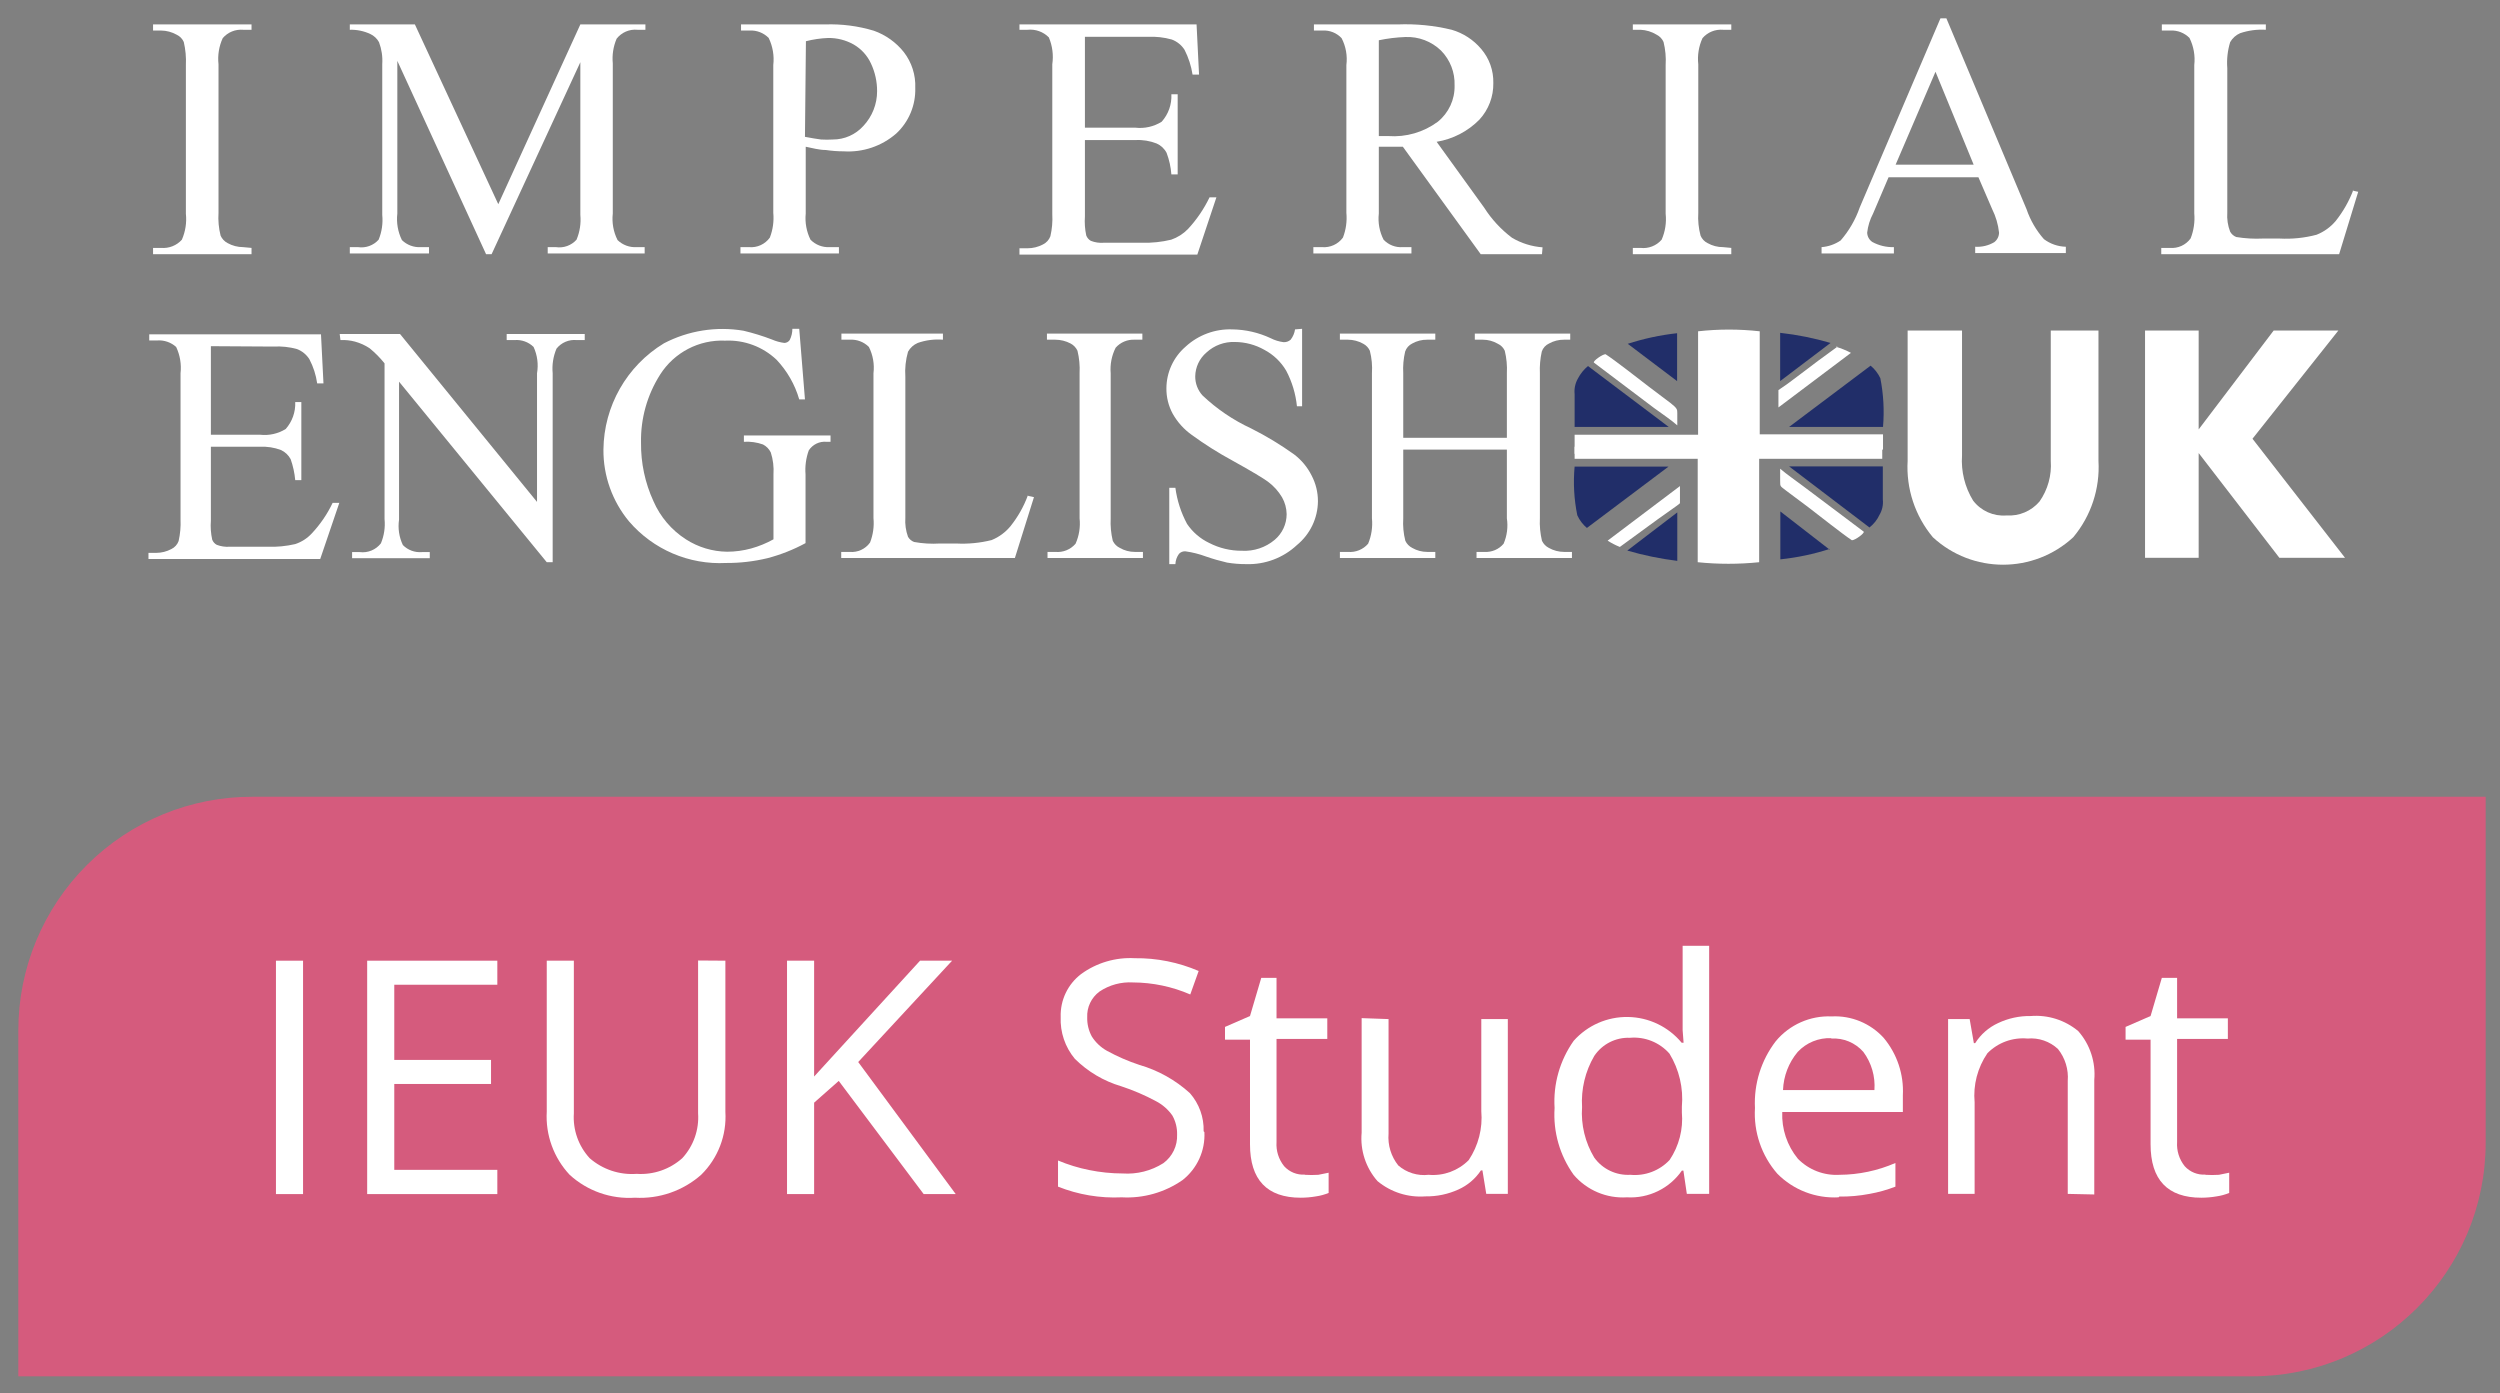 <?xml version="1.0" encoding="UTF-8"?>
<svg width="131px" height="73px" viewBox="0 0 131 73" version="1.1" xmlns="http://www.w3.org/2000/svg" xmlns:xlink="http://www.w3.org/1999/xlink">
    <rect x="0" y="0" width="131" height="73" fill="#808080" stroke="none"/>
    <!-- Generator: Sketch 51.3 (57544) - http://www.bohemiancoding.com/sketch -->
    <title>Asset 1</title>
    <desc>Created with Sketch.</desc>
    <defs></defs>
    <g id="Page-1" stroke="none" stroke-width="1" fill="none" fill-rule="evenodd">
        <g id="Asset-1">
            <path d="M82.51,23.41 L82.51,24.04 L88.96,24.04 L88.96,29.46 C90.031,29.57 91.109,29.57 92.18,29.46 L92.18,24.04 L98.63,24.04 L98.63,23.41 L82.51,23.41 Z" id="Shape" fill="#FFFFFF"></path>
            <path d="M98.67,23.56 L98.67,22.76 L92.21,22.76 L92.21,17.36 C91.137,17.24 90.053,17.24 88.98,17.36 L88.98,22.78 L82.51,22.78 L82.51,23.78 L98.67,23.56 Z" id="Shape" fill="#FFFFFF"></path>
            <path d="M83.16,27.66 L87.43,24.45 L82.51,24.45 C82.432,25.302 82.479,26.161 82.65,27 C82.767,27.259 82.941,27.488 83.16,27.67" id="Shape" fill="#212E69"></path>
            <path d="M98.02,19.16 L93.75,22.37 L98.67,22.37 C98.743,21.518 98.696,20.659 98.53,19.82 C98.41,19.565 98.236,19.34 98.02,19.16" id="Shape" fill="#212E69"></path>
            <path d="M97.96,27.64 C98.187,27.462 98.369,27.232 98.49,26.97 C98.631,26.728 98.69,26.448 98.66,26.17 C98.66,25.59 98.66,25.02 98.66,24.44 L93.75,24.44 L97.96,27.64 Z" id="Shape" fill="#212E69"></path>
            <path d="M83.21,19.18 C82.991,19.362 82.811,19.587 82.68,19.84 C82.541,20.086 82.481,20.369 82.51,20.65 C82.51,21.22 82.51,21.8 82.51,22.37 L87.44,22.37 L83.21,19.18 Z" id="Shape" fill="#212E69"></path>
            <path d="M97.04,28.31 C97.21,28.31 97.71,27.94 97.66,27.86 L94.52,25.5 C94.13,25.2 93.61,24.85 93.28,24.56 L93.28,25.21 C93.28,25.52 93.28,25.46 93.62,25.73 L94.77,26.59 C95.28,26.98 96.58,28.01 97.04,28.31 Z" id="Shape" fill="#FFFFFF"></path>
            <path d="M84.13,18.56 C83.97,18.56 83.46,18.92 83.52,19 L86.66,21.37 C87.04,21.65 87.58,22.01 87.89,22.29 C87.89,22.08 87.89,21.84 87.89,21.65 C87.89,21.46 87.89,21.4 87.55,21.13 L86.41,20.27 C85.9,19.88 84.59,18.85 84.13,18.56 Z" id="Shape" fill="#FFFFFF"></path>
            <path d="M95.87,28.8 L93.29,26.8 L93.29,29.31 C94.174,29.218 95.045,29.034 95.89,28.76" id="Shape" fill="#212E69"></path>
            <path d="M85.3,18.02 L87.88,19.97 L87.88,17.46 C86.996,17.557 86.125,17.745 85.28,18.02 L85.3,18.02 Z" id="Shape" fill="#212E69"></path>
            <path d="M87.89,29.35 L87.89,26.85 L85.27,28.85 C86.127,29.1 87.004,29.28 87.89,29.39" id="Shape" fill="#212E69"></path>
            <path d="M93.28,17.47 L93.28,19.97 L95.92,17.97 C95.057,17.718 94.174,17.54 93.28,17.44 L93.28,17.47 Z" id="Shape" fill="#212E69"></path>
            <path d="M84.88,28.66 L85.88,27.93 L86.88,27.2 L87.88,26.49 L88.03,26.37 L88.03,25.47 L84.24,28.33 C84.442,28.46 84.657,28.571 84.88,28.66 Z" id="Shape" fill="#FFFFFF"></path>
            <path d="M96.29,18.16 L95.29,18.89 L94.35,19.6 C94.03,19.83 93.72,20.09 93.35,20.33 L93.19,20.44 L93.19,21.35 L96.99,18.49 C96.738,18.357 96.473,18.25 96.2,18.17 L96.29,18.16 Z" id="Shape" fill="#FFFFFF"></path>
            <path d="M13.18,12.99 L13.18,13.32 L8.02,13.32 L8.02,12.99 L8.44,12.99 C8.851,13.026 9.255,12.867 9.53,12.56 C9.717,12.133 9.79,11.664 9.74,11.2 L9.74,3.41 C9.76,3.004 9.723,2.596 9.63,2.2 C9.557,2.032 9.425,1.897 9.26,1.82 C9.01,1.679 8.727,1.603 8.44,1.6 L8.02,1.6 L8.02,1.28 L13.18,1.28 L13.18,1.56 L12.74,1.56 C12.333,1.525 11.934,1.689 11.67,2 C11.474,2.428 11.398,2.902 11.45,3.37 L11.45,11.15 C11.424,11.553 11.461,11.958 11.56,12.35 C11.635,12.518 11.766,12.656 11.93,12.74 C12.178,12.877 12.457,12.949 12.74,12.95 L13.18,12.99 Z" id="Shape" fill="#FFFFFF" fill-rule="nonzero"></path>
            <path d="M25.47,13.32 L20.82,3.19 L20.82,11.19 C20.765,11.667 20.848,12.149 21.06,12.58 C21.326,12.84 21.689,12.974 22.06,12.95 L22.48,12.95 L22.48,13.28 L18.33,13.28 L18.33,12.95 L18.76,12.95 C19.163,13.01 19.569,12.863 19.84,12.56 C20.009,12.149 20.074,11.702 20.03,11.26 L20.03,3.36 C20.056,2.969 19.998,2.577 19.86,2.21 C19.757,2.021 19.596,1.87 19.4,1.78 C19.065,1.624 18.699,1.549 18.33,1.56 L18.33,1.28 L21.74,1.28 L26.11,10.7 L30.41,1.28 L33.82,1.28 L33.82,1.56 L33.4,1.56 C32.98,1.519 32.569,1.697 32.31,2.03 C32.137,2.437 32.068,2.88 32.11,3.32 L32.11,11.19 C32.056,11.668 32.143,12.151 32.36,12.58 C32.626,12.838 32.989,12.973 33.36,12.95 L33.78,12.95 L33.78,13.28 L28.7,13.28 L28.7,12.95 L29.13,12.95 C29.533,13.01 29.939,12.863 30.21,12.56 C30.383,12.15 30.452,11.703 30.41,11.26 L30.41,3.26 L25.76,13.32 L25.47,13.32 Z" id="Shape" fill="#FFFFFF" fill-rule="nonzero"></path>
            <path d="M42.22,7.68 L42.22,11.19 C42.174,11.661 42.26,12.136 42.47,12.56 C42.732,12.828 43.096,12.97 43.47,12.95 L43.96,12.95 L43.96,13.28 L38.8,13.28 L38.8,12.95 L39.25,12.95 C39.676,12.988 40.091,12.798 40.34,12.45 C40.5,12.036 40.561,11.591 40.52,11.15 L40.52,3.41 C40.576,2.923 40.493,2.431 40.28,1.99 C40.018,1.722 39.654,1.58 39.28,1.6 L38.83,1.6 L38.83,1.28 L43.24,1.28 C44.102,1.25 44.964,1.361 45.79,1.61 C46.408,1.829 46.952,2.217 47.36,2.73 C47.775,3.266 47.988,3.932 47.96,4.61 C47.987,5.514 47.623,6.385 46.96,7 C46.201,7.659 45.213,7.993 44.21,7.93 C43.895,7.93 43.581,7.906 43.27,7.86 C42.93,7.86 42.57,7.76 42.18,7.68 L42.22,7.68 Z M42.18,7.17 C42.5,7.23 42.78,7.28 43.02,7.31 C43.226,7.323 43.434,7.323 43.64,7.31 C44.25,7.312 44.832,7.054 45.24,6.6 C45.703,6.107 45.961,5.456 45.96,4.78 C45.962,4.279 45.853,3.784 45.64,3.33 C45.448,2.91 45.13,2.561 44.73,2.33 C44.324,2.102 43.865,1.985 43.4,1.99 C43.005,2.005 42.613,2.062 42.23,2.16 L42.18,7.17 Z" id="Shape" fill="#FFFFFF" fill-rule="nonzero"></path>
            <path d="M56.85,1.93 L56.85,6.69 L59.49,6.69 C59.972,6.746 60.458,6.637 60.87,6.38 C61.224,5.986 61.407,5.469 61.38,4.94 L61.71,4.94 L61.71,9.14 L61.38,9.14 C61.351,8.753 61.267,8.373 61.13,8.01 C61.017,7.792 60.834,7.62 60.61,7.52 C60.254,7.38 59.872,7.318 59.49,7.34 L56.85,7.34 L56.85,11.34 C56.826,11.675 56.849,12.012 56.92,12.34 C56.965,12.458 57.05,12.557 57.16,12.62 C57.376,12.705 57.609,12.739 57.84,12.72 L59.84,12.72 C60.355,12.734 60.869,12.681 61.37,12.56 C61.703,12.445 62.005,12.253 62.25,12 C62.708,11.507 63.089,10.947 63.38,10.34 L63.74,10.34 L62.74,13.34 L53.42,13.34 L53.42,13.01 L53.84,13.01 C54.122,13.01 54.4,12.942 54.65,12.81 C54.83,12.722 54.97,12.568 55.04,12.38 C55.128,12 55.162,11.609 55.14,11.22 L55.14,3.37 C55.21,2.892 55.148,2.405 54.96,1.96 C54.667,1.663 54.255,1.516 53.84,1.56 L53.42,1.56 L53.42,1.28 L62.7,1.28 L62.83,3.91 L62.49,3.91 C62.42,3.457 62.278,3.018 62.07,2.61 C61.912,2.362 61.676,2.172 61.4,2.07 C60.994,1.956 60.571,1.909 60.15,1.93 L56.85,1.93 Z" id="Shape" fill="#FFFFFF" fill-rule="nonzero"></path>
            <path d="M80.8,13.32 L77.59,13.32 L73.51,7.69 L72.77,7.69 L72.25,7.69 L72.25,11.19 C72.197,11.661 72.284,12.138 72.5,12.56 C72.758,12.834 73.125,12.977 73.5,12.95 L73.96,12.95 L73.96,13.28 L68.82,13.28 L68.82,12.95 L69.27,12.95 C69.699,12.987 70.116,12.798 70.37,12.45 C70.53,12.036 70.591,11.591 70.55,11.15 L70.55,3.41 C70.612,2.926 70.525,2.434 70.3,2 C70.043,1.725 69.676,1.578 69.3,1.6 L68.85,1.6 L68.85,1.28 L73.24,1.28 C74.192,1.242 75.144,1.336 76.07,1.56 C76.67,1.735 77.206,2.083 77.61,2.56 C78.038,3.056 78.266,3.695 78.25,4.35 C78.263,5.06 78.001,5.748 77.52,6.27 C76.915,6.884 76.13,7.29 75.28,7.43 L77.77,10.88 C78.158,11.49 78.653,12.025 79.23,12.46 C79.718,12.748 80.265,12.919 80.83,12.96 L80.8,13.32 Z M72.25,7.13 L72.75,7.13 C73.675,7.197 74.594,6.931 75.34,6.38 C75.912,5.918 76.238,5.216 76.22,4.48 C76.245,3.798 75.988,3.136 75.51,2.65 C75.011,2.167 74.334,1.91 73.64,1.94 C73.173,1.957 72.708,2.014 72.25,2.11 L72.25,7.13 Z" id="Shape" fill="#FFFFFF" fill-rule="nonzero"></path>
            <path d="M90.72,12.99 L90.72,13.32 L85.56,13.32 L85.56,12.99 L85.96,12.99 C86.378,13.04 86.794,12.879 87.07,12.56 C87.257,12.133 87.33,11.664 87.28,11.2 L87.28,3.41 C87.305,3.003 87.268,2.595 87.17,2.2 C87.098,2.035 86.971,1.901 86.81,1.82 C86.553,1.662 86.261,1.573 85.96,1.56 L85.56,1.56 L85.56,1.28 L90.72,1.28 L90.72,1.56 L90.29,1.56 C89.88,1.525 89.478,1.688 89.21,2 C89.014,2.428 88.938,2.902 88.99,3.37 L88.99,11.15 C88.965,11.554 89.006,11.959 89.11,12.35 C89.182,12.521 89.313,12.659 89.48,12.74 C89.727,12.879 90.006,12.952 90.29,12.95 L90.72,12.99 Z" id="Shape" fill="#FFFFFF" fill-rule="nonzero"></path>
            <path d="M103.67,9.29 L98.96,9.29 L98.15,11.19 C97.985,11.501 97.88,11.84 97.84,12.19 C97.845,12.387 97.946,12.57 98.11,12.68 C98.456,12.868 98.846,12.961 99.24,12.95 L99.24,13.28 L95.45,13.28 L95.45,12.95 C95.808,12.923 96.153,12.802 96.45,12.6 C96.891,12.092 97.23,11.505 97.45,10.87 L101.68,0.96 L101.99,0.96 L106.19,10.96 C106.387,11.538 106.696,12.072 107.1,12.53 C107.432,12.78 107.834,12.919 108.25,12.93 L108.25,13.26 L103.5,13.26 L103.5,12.93 C103.85,12.952 104.198,12.868 104.5,12.69 C104.656,12.57 104.748,12.386 104.75,12.19 C104.704,11.762 104.582,11.345 104.39,10.96 L103.67,9.29 Z M103.42,8.63 L101.42,3.76 L99.33,8.63 L103.42,8.63 Z" id="Shape" fill="#FFFFFF" fill-rule="nonzero"></path>
            <path d="M123.28,9.99 L123.57,10.05 L122.57,13.32 L113.25,13.32 L113.25,12.99 L113.7,12.99 C114.126,13.028 114.541,12.838 114.79,12.49 C114.953,12.074 115.018,11.625 114.98,11.18 L114.98,3.41 C115.035,2.922 114.948,2.429 114.73,1.99 C114.468,1.723 114.104,1.581 113.73,1.6 L113.28,1.6 L113.28,1.28 L118.73,1.28 L118.73,1.56 C118.273,1.532 117.814,1.593 117.38,1.74 C117.16,1.836 116.977,2.001 116.86,2.21 C116.726,2.65 116.675,3.111 116.71,3.57 L116.71,11.14 C116.686,11.48 116.737,11.822 116.86,12.14 C116.931,12.268 117.044,12.367 117.18,12.42 C117.639,12.495 118.105,12.522 118.57,12.5 L119.45,12.5 C120.103,12.535 120.758,12.468 121.39,12.3 C121.778,12.146 122.121,11.899 122.39,11.58 C122.783,11.085 123.097,10.532 123.32,9.94" id="Shape" fill="#FFFFFF" fill-rule="nonzero"></path>
            <path d="M11.05,18.14 L11.05,22.78 L13.63,22.78 C14.098,22.833 14.57,22.727 14.97,22.48 C15.313,22.092 15.492,21.587 15.47,21.07 L15.79,21.07 L15.79,25.16 L15.47,25.16 C15.436,24.785 15.356,24.415 15.23,24.06 C15.117,23.848 14.938,23.68 14.72,23.58 C14.372,23.449 14.001,23.392 13.63,23.41 L11.05,23.41 L11.05,27.28 C11.024,27.615 11.048,27.952 11.12,28.28 C11.165,28.396 11.25,28.492 11.36,28.55 C11.57,28.63 11.795,28.664 12.02,28.65 L14.02,28.65 C14.507,28.667 14.995,28.62 15.47,28.51 C15.798,28.402 16.094,28.213 16.33,27.96 C16.778,27.484 17.15,26.941 17.43,26.35 L17.78,26.35 L16.78,29.29 L7.78,29.29 L7.78,28.97 L8.19,28.97 C8.466,28.969 8.737,28.9 8.98,28.77 C9.157,28.685 9.293,28.534 9.36,28.35 C9.443,27.979 9.477,27.599 9.46,27.22 L9.46,19.56 C9.513,19.088 9.434,18.61 9.23,18.18 C8.957,17.935 8.596,17.812 8.23,17.84 L7.82,17.84 L7.82,17.52 L16.82,17.52 L16.95,20.09 L16.62,20.09 C16.558,19.646 16.419,19.216 16.21,18.82 C16.056,18.578 15.828,18.392 15.56,18.29 C15.163,18.181 14.751,18.137 14.34,18.16 L11.05,18.14 Z" id="Shape" fill="#FFFFFF" fill-rule="nonzero"></path>
            <path d="M17.8,17.5 L20.96,17.5 L28.14,26.3 L28.14,19.56 C28.221,19.092 28.158,18.611 27.96,18.18 C27.695,17.921 27.33,17.789 26.96,17.82 L26.55,17.82 L26.55,17.5 L30.64,17.5 L30.64,17.82 L30.22,17.82 C29.813,17.78 29.414,17.949 29.16,18.27 C28.988,18.677 28.919,19.12 28.96,19.56 L28.96,29.46 L28.65,29.46 L20.91,20 L20.91,27.23 C20.843,27.683 20.913,28.146 21.11,28.56 C21.371,28.826 21.738,28.962 22.11,28.93 L22.52,28.93 L22.52,29.25 L18.45,29.25 L18.45,28.93 L18.85,28.93 C19.275,28.984 19.698,28.809 19.96,28.47 C20.127,28.069 20.193,27.633 20.15,27.2 L20.15,19.04 C19.919,18.75 19.657,18.485 19.37,18.25 C19.134,18.093 18.874,17.975 18.6,17.9 C18.352,17.834 18.096,17.807 17.84,17.82 L17.8,17.5 Z" id="Shape" fill="#FFFFFF" fill-rule="nonzero"></path>
            <path d="M41.88,17.23 L42.18,20.93 L41.88,20.93 C41.655,20.152 41.247,19.438 40.69,18.85 C39.966,18.165 38.995,17.804 38,17.85 C36.627,17.79 35.326,18.469 34.59,19.63 C33.912,20.696 33.564,21.937 33.59,23.2 C33.578,24.256 33.8,25.301 34.24,26.26 C34.596,27.08 35.188,27.777 35.94,28.26 C36.585,28.675 37.333,28.901 38.1,28.91 C38.526,28.91 38.949,28.852 39.36,28.74 C39.768,28.627 40.16,28.466 40.53,28.26 L40.53,24.86 C40.556,24.471 40.509,24.081 40.39,23.71 C40.303,23.529 40.159,23.381 39.98,23.29 C39.66,23.176 39.319,23.129 38.98,23.15 L38.98,22.82 L43.52,22.82 L43.52,23.15 L43.31,23.15 C42.941,23.116 42.583,23.289 42.38,23.6 C42.234,24.003 42.176,24.433 42.21,24.86 L42.21,28.46 C41.578,28.803 40.906,29.068 40.21,29.25 C39.503,29.42 38.777,29.504 38.05,29.5 C36.107,29.602 34.227,28.797 32.96,27.32 C32.084,26.264 31.609,24.932 31.62,23.56 C31.642,21.28 32.841,19.173 34.79,17.99 C36.071,17.321 37.535,17.09 38.96,17.33 C39.466,17.45 39.964,17.604 40.45,17.79 C40.657,17.881 40.876,17.941 41.1,17.97 C41.212,17.968 41.316,17.912 41.38,17.82 C41.473,17.637 41.521,17.435 41.52,17.23 L41.88,17.23 Z" id="Shape" fill="#FFFFFF" fill-rule="nonzero"></path>
            <path d="M53.89,25.99 L54.18,26.05 L53.18,29.24 L44.08,29.24 L44.08,28.92 L44.52,28.92 C44.938,28.959 45.346,28.772 45.59,28.43 C45.749,28.023 45.811,27.585 45.77,27.15 L45.77,19.56 C45.827,19.086 45.744,18.606 45.53,18.18 C45.267,17.916 44.902,17.777 44.53,17.8 L44.09,17.8 L44.09,17.48 L49.41,17.48 L49.41,17.8 C48.963,17.764 48.513,17.822 48.09,17.97 C47.874,18.062 47.694,18.224 47.58,18.43 C47.457,18.859 47.41,19.305 47.44,19.75 L47.44,27.13 C47.417,27.469 47.464,27.81 47.58,28.13 C47.652,28.254 47.765,28.35 47.9,28.4 C48.345,28.481 48.798,28.508 49.25,28.48 L50.11,28.48 C50.732,28.512 51.356,28.451 51.96,28.3 C52.35,28.142 52.694,27.887 52.96,27.56 C53.343,27.078 53.647,26.538 53.86,25.96" id="Shape" fill="#FFFFFF" fill-rule="nonzero"></path>
            <path d="M59.89,28.92 L59.89,29.24 L54.89,29.24 L54.89,28.92 L55.3,28.92 C55.702,28.958 56.098,28.797 56.36,28.49 C56.546,28.073 56.618,27.614 56.57,27.16 L56.57,19.56 C56.591,19.163 56.554,18.766 56.46,18.38 C56.385,18.217 56.259,18.083 56.1,18 C55.853,17.869 55.579,17.801 55.3,17.8 L54.86,17.8 L54.86,17.48 L59.86,17.48 L59.86,17.8 L59.46,17.8 C59.08,17.781 58.712,17.935 58.46,18.22 C58.251,18.634 58.161,19.098 58.2,19.56 L58.2,27.16 C58.18,27.557 58.217,27.954 58.31,28.34 C58.387,28.502 58.518,28.633 58.68,28.71 C58.917,28.848 59.186,28.92 59.46,28.92 L59.89,28.92 Z" id="Shape" fill="#FFFFFF" fill-rule="nonzero"></path>
            <path d="M68.23,17.23 L68.23,21.29 L67.96,21.29 C67.894,20.64 67.704,20.009 67.4,19.43 C67.127,18.963 66.728,18.582 66.25,18.33 C65.78,18.064 65.25,17.923 64.71,17.92 C64.16,17.899 63.624,18.097 63.22,18.47 C62.853,18.783 62.638,19.238 62.63,19.72 C62.627,20.089 62.762,20.446 63.01,20.72 C63.76,21.431 64.622,22.016 65.56,22.45 C66.344,22.844 67.097,23.299 67.81,23.81 C68.198,24.104 68.513,24.484 68.73,24.92 C68.947,25.333 69.06,25.793 69.06,26.26 C69.054,27.152 68.65,27.995 67.96,28.56 C67.241,29.233 66.284,29.593 65.3,29.56 C64.965,29.562 64.63,29.535 64.3,29.48 C63.924,29.393 63.554,29.287 63.19,29.16 C62.844,29.032 62.485,28.941 62.12,28.89 C61.993,28.879 61.868,28.927 61.78,29.02 C61.665,29.178 61.599,29.365 61.59,29.56 L61.27,29.56 L61.27,25.56 L61.59,25.56 C61.678,26.222 61.885,26.862 62.2,27.45 C62.49,27.881 62.891,28.226 63.36,28.45 C63.892,28.724 64.482,28.864 65.08,28.86 C65.702,28.894 66.313,28.69 66.79,28.29 C67.189,27.955 67.42,27.461 67.42,26.94 C67.415,26.631 67.332,26.329 67.18,26.06 C66.99,25.74 66.739,25.461 66.44,25.24 C66.21,25.07 65.6,24.7 64.59,24.14 C63.847,23.738 63.132,23.287 62.45,22.79 C62.039,22.498 61.698,22.119 61.45,21.68 C61.229,21.272 61.115,20.814 61.12,20.35 C61.122,19.513 61.487,18.718 62.12,18.17 C62.787,17.553 63.672,17.225 64.58,17.26 C65.272,17.27 65.953,17.427 66.58,17.72 C66.793,17.829 67.023,17.9 67.26,17.93 C67.396,17.937 67.528,17.89 67.63,17.8 C67.752,17.643 67.832,17.457 67.86,17.26 L68.23,17.23 Z" id="Shape" fill="#FFFFFF" fill-rule="nonzero"></path>
            <path d="M73.53,22.94 L78.96,22.94 L78.96,19.56 C78.981,19.163 78.944,18.766 78.85,18.38 C78.776,18.216 78.644,18.084 78.48,18.01 C78.243,17.872 77.974,17.8 77.7,17.8 L77.28,17.8 L77.28,17.48 L82.28,17.48 L82.28,17.8 L81.96,17.8 C81.684,17.796 81.411,17.865 81.17,18 C80.991,18.081 80.853,18.233 80.79,18.42 C80.707,18.794 80.673,19.177 80.69,19.56 L80.69,27.16 C80.67,27.557 80.707,27.954 80.8,28.34 C80.876,28.5 81.002,28.63 81.16,28.71 C81.404,28.848 81.68,28.92 81.96,28.92 L82.37,28.92 L82.37,29.24 L77.37,29.24 L77.37,28.92 L77.79,28.92 C78.173,28.943 78.544,28.784 78.79,28.49 C78.969,28.071 79.028,27.611 78.96,27.16 L78.96,23.56 L73.53,23.56 L73.53,27.16 C73.505,27.557 73.542,27.955 73.64,28.34 C73.716,28.5 73.842,28.63 74,28.71 C74.24,28.848 74.513,28.921 74.79,28.92 L75.21,28.92 L75.21,29.24 L70.21,29.24 L70.21,28.92 L70.63,28.92 C71.032,28.956 71.427,28.796 71.69,28.49 C71.866,28.07 71.934,27.613 71.89,27.16 L71.89,19.56 C71.916,19.163 71.879,18.765 71.78,18.38 C71.708,18.221 71.585,18.091 71.43,18.01 C71.185,17.873 70.91,17.801 70.63,17.8 L70.21,17.8 L70.21,17.48 L75.21,17.48 L75.21,17.8 L74.79,17.8 C74.514,17.796 74.241,17.865 74,18 C73.826,18.085 73.693,18.236 73.63,18.42 C73.542,18.793 73.509,19.177 73.53,19.56 L73.53,22.94 Z" id="Shape" fill="#FFFFFF" fill-rule="nonzero"></path>
            <path d="M102.81,17.32 L102.81,23.87 C102.754,24.698 102.957,25.523 103.39,26.23 C103.803,26.771 104.462,27.065 105.14,27.01 C105.8,27.054 106.441,26.783 106.87,26.28 C107.306,25.659 107.514,24.907 107.46,24.15 L107.46,17.32 L109.96,17.32 L109.96,24.15 C110.044,25.603 109.572,27.033 108.64,28.15 C106.563,30.071 103.357,30.071 101.28,28.15 C100.348,27.033 99.876,25.603 99.96,24.15 L99.96,17.32 L102.81,17.32 Z" id="Shape" fill="#FFFFFF" fill-rule="nonzero"></path>
            <polygon id="Shape" fill="#FFFFFF" fill-rule="nonzero" points="112.4 29.23 112.4 17.32 115.21 17.32 115.21 22.5 119.14 17.32 122.53 17.32 118.03 22.99 122.88 29.23 119.44 29.23 115.21 23.74 115.21 29.23"></polygon>
            <path d="M118.03,72.12 L0.96,72.12 L0.96,53.99 C0.96,50.735 2.256,47.614 4.563,45.317 C6.869,43.02 9.995,41.737 13.25,41.75 L130.25,41.75 L130.25,59.87 C130.25,66.635 124.765,72.12 118,72.12" id="Shape" fill="#D55B7D" fill-rule="nonzero"></path>
            <rect id="Rectangle-path" fill="#FFFFFF" fill-rule="nonzero" x="14.46" y="50.34" width="1.42" height="12.23"></rect>
            <polygon id="Shape" fill="#FFFFFF" fill-rule="nonzero" points="26.06 62.57 19.24 62.57 19.24 50.34 26.06 50.34 26.06 51.6 20.66 51.6 20.66 55.54 25.73 55.54 25.73 56.8 20.66 56.8 20.66 61.3 26.06 61.3"></polygon>
            <path d="M38.01,50.34 L38.01,58.26 C38.085,59.492 37.621,60.696 36.74,61.56 C35.786,62.401 34.54,62.832 33.27,62.76 C32.014,62.843 30.779,62.409 29.85,61.56 C29.014,60.667 28.58,59.471 28.65,58.25 L28.65,50.34 L30.07,50.34 L30.07,58.34 C30.013,59.204 30.313,60.053 30.9,60.69 C31.578,61.28 32.463,61.576 33.36,61.51 C34.235,61.569 35.096,61.274 35.75,60.69 C36.34,60.051 36.64,59.197 36.58,58.33 L36.58,50.33 L38.01,50.34 Z" id="Shape" fill="#FFFFFF" fill-rule="nonzero"></path>
            <polygon id="Shape" fill="#FFFFFF" fill-rule="nonzero" points="50.08 62.57 48.4 62.57 43.95 56.64 42.66 57.78 42.66 62.57 41.24 62.57 41.24 50.34 42.66 50.34 42.66 56.41 48.21 50.34 49.89 50.34 44.97 55.65"></polygon>
            <path d="M63.11,59.32 C63.161,60.297 62.731,61.238 61.96,61.84 C61.03,62.485 59.911,62.802 58.78,62.74 C57.639,62.794 56.501,62.603 55.44,62.18 L55.44,60.81 C55.965,61.03 56.511,61.198 57.07,61.31 C57.649,61.428 58.239,61.489 58.83,61.49 C59.579,61.541 60.326,61.352 60.96,60.95 C61.435,60.601 61.705,60.039 61.68,59.45 C61.689,59.1 61.602,58.755 61.43,58.45 C61.208,58.135 60.913,57.878 60.57,57.7 C59.988,57.387 59.379,57.126 58.75,56.92 C57.833,56.649 56.998,56.154 56.32,55.48 C55.81,54.867 55.546,54.087 55.58,53.29 C55.552,52.411 55.951,51.573 56.65,51.04 C57.463,50.448 58.456,50.155 59.46,50.21 C60.611,50.196 61.753,50.425 62.81,50.88 L62.37,52.11 C61.423,51.699 60.402,51.485 59.37,51.48 C58.747,51.443 58.128,51.611 57.61,51.96 C57.185,52.276 56.945,52.782 56.97,53.31 C56.961,53.659 57.044,54.003 57.21,54.31 C57.407,54.622 57.678,54.88 58,55.06 C58.543,55.358 59.112,55.605 59.7,55.8 C60.685,56.084 61.591,56.591 62.35,57.28 C62.835,57.831 63.093,58.546 63.07,59.28" id="Shape" fill="#FFFFFF" fill-rule="nonzero"></path>
            <path d="M68.37,61.56 C68.606,61.575 68.844,61.575 69.08,61.56 L69.62,61.45 L69.62,62.51 C69.408,62.597 69.187,62.658 68.96,62.69 C68.696,62.736 68.428,62.759 68.16,62.76 C66.39,62.76 65.5,61.82 65.5,59.96 L65.5,54.48 L64.19,54.48 L64.19,53.81 L65.5,53.24 L66.09,51.24 L66.89,51.24 L66.89,53.36 L69.55,53.36 L69.55,54.44 L66.89,54.44 L66.89,59.84 C66.859,60.299 67.002,60.752 67.29,61.11 C67.565,61.413 67.962,61.574 68.37,61.55" id="Shape" fill="#FFFFFF" fill-rule="nonzero"></path>
            <path d="M72.76,53.4 L72.76,59.4 C72.711,60.001 72.894,60.599 73.27,61.07 C73.708,61.45 74.285,61.627 74.86,61.56 C75.64,61.629 76.409,61.346 76.96,60.79 C77.466,60.033 77.699,59.127 77.62,58.22 L77.62,53.4 L79.01,53.4 L79.01,62.56 L77.88,62.56 L77.68,61.33 L77.6,61.33 C77.309,61.768 76.9,62.115 76.42,62.33 C75.877,62.577 75.286,62.7 74.69,62.69 C73.781,62.758 72.882,62.472 72.18,61.89 C71.567,61.193 71.267,60.275 71.35,59.35 L71.35,53.35 L72.76,53.4 Z" id="Shape" fill="#FFFFFF" fill-rule="nonzero"></path>
            <path d="M88.21,61.34 L88.13,61.34 C87.48,62.277 86.388,62.807 85.25,62.74 C84.186,62.807 83.153,62.37 82.46,61.56 C81.732,60.544 81.378,59.307 81.46,58.06 C81.382,56.807 81.735,55.565 82.46,54.54 C83.183,53.727 84.225,53.27 85.313,53.29 C86.401,53.309 87.426,53.802 88.12,54.64 L88.22,54.64 L88.17,53.98 L88.17,53.34 L88.17,49.56 L89.56,49.56 L89.56,62.56 L88.39,62.56 L88.21,61.34 Z M85.43,61.56 C86.2,61.633 86.961,61.345 87.49,60.78 C87.981,60.047 88.207,59.169 88.13,58.29 L88.13,57.99 C88.217,57.018 87.989,56.043 87.48,55.21 C86.961,54.62 86.193,54.312 85.41,54.38 C84.664,54.351 83.956,54.71 83.54,55.33 C83.066,56.14 82.843,57.073 82.9,58.01 C82.836,58.938 83.06,59.863 83.54,60.66 C83.975,61.263 84.688,61.602 85.43,61.56 Z" id="Shape" fill="#FFFFFF" fill-rule="nonzero"></path>
            <path d="M96.34,62.74 C95.142,62.805 93.973,62.354 93.13,61.5 C92.304,60.551 91.884,59.316 91.96,58.06 C91.896,56.801 92.283,55.56 93.05,54.56 C93.769,53.692 94.854,53.211 95.98,53.26 C97.013,53.208 98.015,53.623 98.71,54.39 C99.409,55.229 99.766,56.3 99.71,57.39 L99.71,58.27 L93.39,58.27 C93.353,59.16 93.645,60.032 94.21,60.72 C94.781,61.302 95.576,61.608 96.39,61.56 C97.399,61.554 98.395,61.343 99.32,60.94 L99.32,62.18 C98.88,62.35 98.425,62.478 97.96,62.56 C97.439,62.66 96.91,62.707 96.38,62.7 M95.96,54.4 C95.296,54.372 94.654,54.635 94.2,55.12 C93.728,55.682 93.457,56.386 93.43,57.12 L98.22,57.12 C98.272,56.405 98.066,55.696 97.64,55.12 C97.219,54.639 96.598,54.38 95.96,54.42" id="Shape" fill="#FFFFFF" fill-rule="nonzero"></path>
            <path d="M108.35,62.56 L108.35,56.64 C108.398,56.039 108.215,55.442 107.84,54.97 C107.409,54.567 106.827,54.367 106.24,54.42 C105.46,54.349 104.689,54.631 104.14,55.19 C103.624,55.943 103.387,56.851 103.47,57.76 L103.47,62.56 L102.08,62.56 L102.08,53.4 L103.21,53.4 L103.43,54.66 L103.5,54.66 C103.79,54.201 104.207,53.836 104.7,53.61 C105.234,53.356 105.819,53.23 106.41,53.24 C107.311,53.168 108.205,53.451 108.9,54.03 C109.518,54.732 109.822,55.658 109.74,56.59 L109.74,62.59 L108.35,62.56 Z" id="Shape" fill="#FFFFFF" fill-rule="nonzero"></path>
            <path d="M115.56,61.56 C115.796,61.575 116.034,61.575 116.27,61.56 L116.81,61.45 L116.81,62.51 C116.598,62.597 116.377,62.658 116.15,62.69 C115.886,62.736 115.618,62.759 115.35,62.76 C113.58,62.76 112.69,61.82 112.69,59.96 L112.69,54.48 L111.38,54.48 L111.38,53.81 L112.69,53.24 L113.28,51.24 L114.08,51.24 L114.08,53.36 L116.74,53.36 L116.74,54.44 L114.08,54.44 L114.08,59.84 C114.049,60.299 114.192,60.752 114.48,61.11 C114.755,61.413 115.152,61.574 115.56,61.55" id="Shape" fill="#FFFFFF" fill-rule="nonzero"></path>
        </g>
    </g>
</svg>